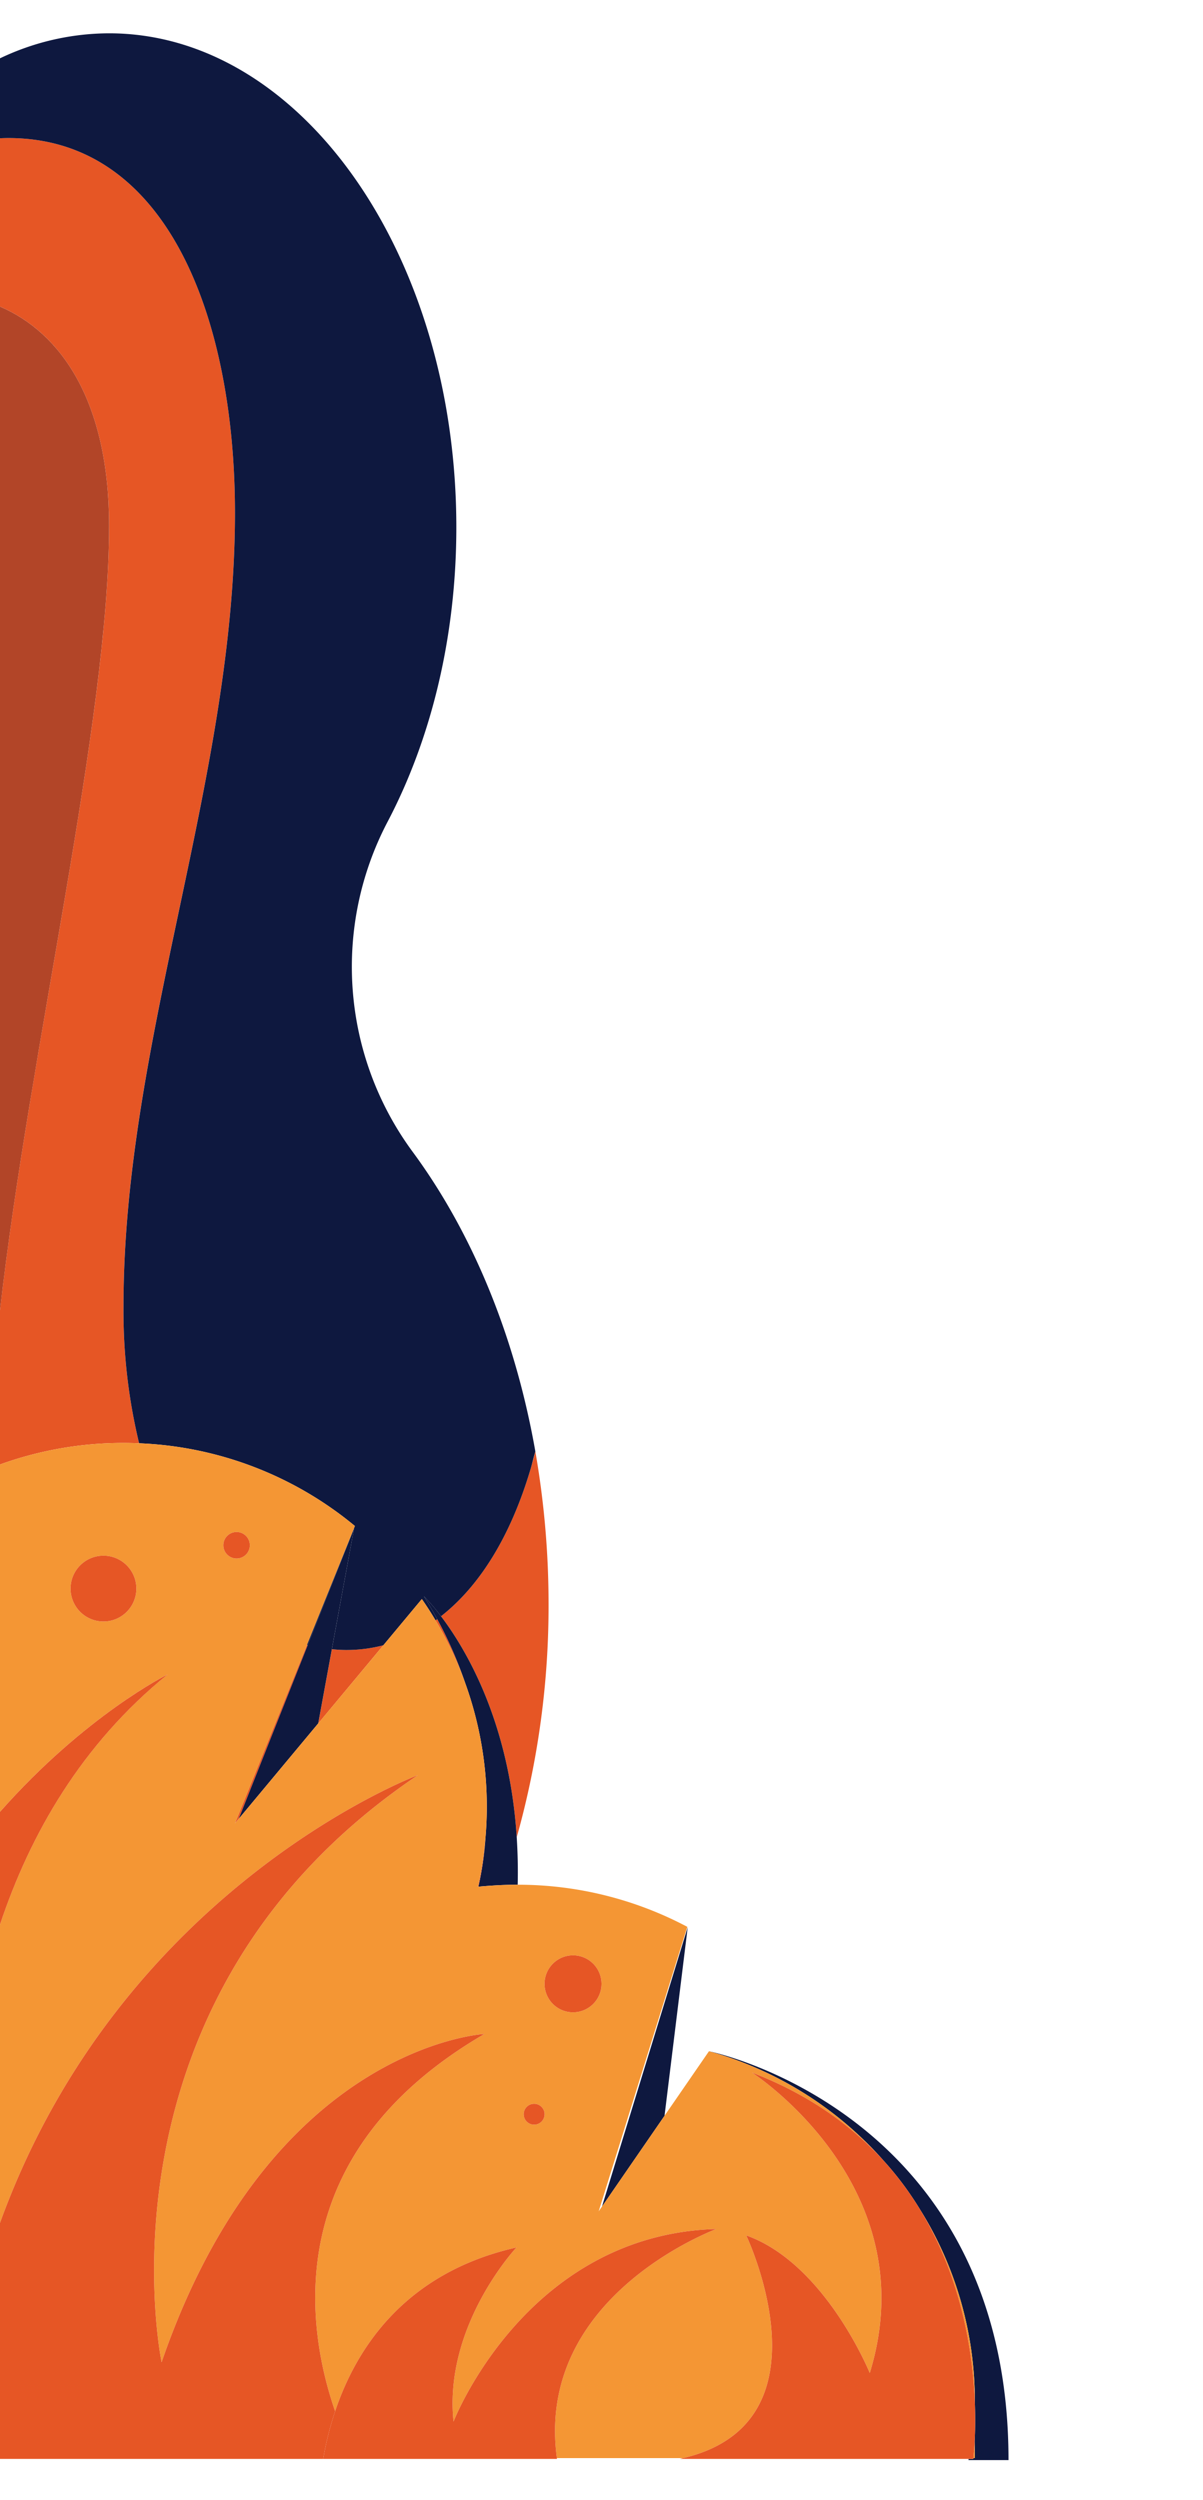 <svg id="Groupe_130" data-name="Groupe 130" xmlns="http://www.w3.org/2000/svg" xmlns:xlink="http://www.w3.org/1999/xlink" width="300" height="623" viewBox="0 0 300 623">
  <defs>
    <clipPath id="clip-path">
      <rect id="Rectangle_56" data-name="Rectangle 56" width="300" height="623" fill="none"/>
    </clipPath>
  </defs>
  <g id="Groupe_129" data-name="Groupe 129" clip-path="url(#clip-path)">
    <path id="Tracé_601" data-name="Tracé 601" d="M119.2,470.2l.12-.01a76.448,76.448,0,0,0,1.747-12.229A95.823,95.823,0,0,1,119.2,470.2" fill="#e65625"/>
    <path id="Tracé_602" data-name="Tracé 602" d="M108.611,403.811a90.837,90.837,0,0,1,7.409,15.646,101.244,101.244,0,0,0-6.995-15.952c-.138.1-.276.206-.414.306" fill="#e65625"/>
    <path id="Tracé_603" data-name="Tracé 603" d="M82.759,411.006l-3.4,18.5L95.6,410.018a36.488,36.488,0,0,1-9.2,1.182c-1.2,0-2.419-.077-3.641-.194" fill="#e65625"/>
    <path id="Tracé_604" data-name="Tracé 604" d="M132.4,365.8c-5.2,17.657-13.173,29.752-22.427,36.992,6.172,8.128,17.041,26.294,18.888,55.078A213.314,213.314,0,0,0,136.8,399.5a221.487,221.487,0,0,0-3.3-37.8c-.234,1.092-.533,2.118-.841,3.136-.086.321-.165.635-.259.964" fill="#e65625"/>
    <path id="Tracé_605" data-name="Tracé 605" d="M34.689,359.685A140.493,140.493,0,0,1,30.8,325.5v-.1c0-66.291,27.791-131.381,27.8-197.671C58.583,80.753,42.479,34.4,2.1,34.4c-.7,0-1.4.022-2.1.055V76.406C15.11,82.9,27.2,99.882,27.2,131.1,27.2,179.658,7.353,261.671,0,326.573v38.4A90.453,90.453,0,0,1,30.8,359.6c1.3,0,2.6.031,3.889.085" fill="#e65625"/>
    <path id="Tracé_606" data-name="Tracé 606" d="M76.547,409.922,58.6,454.4l.921-1.1,17.22-43.318c-.065-.016-.129-.038-.194-.055" fill="#e65625"/>
    <path id="Tracé_607" data-name="Tracé 607" d="M58.6,127.729v.07c0,66.183-27.783,131.365-27.8,197.645v.056a140.484,140.484,0,0,0,3.89,34.185A89.981,89.981,0,0,1,88.5,380.3L76.548,409.922c.064.017.129.038.194.055L88.3,380.9l-5.541,30.106c1.222.117,2.439.2,3.641.2a36.535,36.535,0,0,0,9.2-1.183l9.6-11.518q1.8,2.59,3.411,5.311c.139-.1.276-.2.414-.306-1.031-1.894-2.124-3.8-3.325-5.706a45.594,45.594,0,0,1,4.273,4.993c9.254-7.241,17.231-19.335,22.427-36.993.094-.329.173-.643.259-.963.278-1.043.535-2.065.841-3.135-5.1-29-15.9-54.8-30.7-74.8a77.709,77.709,0,0,1-6.2-82c10.8-20.5,17.2-45.9,17.2-73.5C113.8,63.4,75,8.3,27.2,8.3A63.39,63.39,0,0,0,0,14.536v19.92c.7-.033,1.4-.055,2.1-.055,40.38,0,56.484,46.353,56.5,93.328" fill="#0e183f"/>
    <path id="Tracé_608" data-name="Tracé 608" d="M0,76.407V326.574c7.354-64.9,27.2-146.915,27.2-195.474C27.2,99.883,15.111,82.9,0,76.407" fill="#b24528"/>
    <path id="Tracé_609" data-name="Tracé 609" d="M171.5,480.3l-21.381,69.611,15.6-22.626Z" fill="#0e183f"/>
    <path id="Tracé_610" data-name="Tracé 610" d="M88.3,380.9,76.741,409.977l-17.22,43.318L79.355,429.5l3.4-18.5Z" fill="#0e183f"/>
    <path id="Tracé_611" data-name="Tracé 611" d="M105.7,397.8c1.2,1.909,2.293,3.811,3.325,5.706a101.2,101.2,0,0,1,6.995,15.952A90.748,90.748,0,0,1,121.4,450.3q0,3.858-.333,7.661a76.425,76.425,0,0,1-1.747,12.229c3.163-.294,6.421-.49,9.68-.49l.1,0c.1-4.131,0-8.066-.24-11.832-1.847-28.784-12.716-46.95-18.888-55.078A45.506,45.506,0,0,0,105.7,397.8" fill="#0e183f"/>
    <path id="Tracé_612" data-name="Tracé 612" d="M220.132,538.227a79.43,79.43,0,0,1,9.279,12.368A90.054,90.054,0,0,1,243.1,598.5c0,.058,0,.113,0,.171.158,3.977.083,7.3-.043,9.727l.044,4.2h-.376c-.015.131-.024.2-.024.2h-1.148c-.029.19-.049.3-.052.3h10c0-86.795-74.691-101.9-74.7-101.9a90.352,90.352,0,0,1,38.8,22.3q2.351,2.281,4.532,4.727" fill="#0e183f"/>
    <path id="Tracé_613" data-name="Tracé 613" d="M176.8,511.2Z" fill="#0e183f"/>
    <path id="Tracé_614" data-name="Tracé 614" d="M104.2,442.4C21.3,498.2,40.3,588.7,40.3,588.7c27.2-79,80.5-81.8,80.5-81.8-51.35,29.88-44.4,73.309-37.228,94.033,5.213-15.53,17.25-34.5,45.228-40.833,0,0-18.2,19.4-15.7,43.4,0,0,18-46.6,65.5-48,0,.1-45.246,16.547-39.724,57.1h31.472c37.909-8.9,15.752-55.5,15.752-55.5,19.7,7,30.8,34.3,30.8,34.3,14.4-46.8-29.4-74.9-29.4-74.9,14.123,5.435,24.71,13.087,32.632,21.727q-2.18-2.442-4.532-4.727a90.352,90.352,0,0,0-38.8-22.3l-11.086,16.085-15.6,22.626L149.3,551.1l13.3-42.7,8.8-28.2a90.223,90.223,0,0,0-42.3-10.5l-.1,0c-3.259,0-6.517.2-9.68.49l-.12.01a95.8,95.8,0,0,0,1.867-12.239q.327-3.8.333-7.661a90.536,90.536,0,0,0-12.789-46.489q-1.619-2.717-3.411-5.311l-9.6,11.518L79.355,429.5,59.521,453.3l-.921,1.1,17.947-44.478L88.5,380.3a89.985,89.985,0,0,0-53.811-20.615c-1.29-.054-2.586-.085-3.889-.085A90.478,90.478,0,0,0,0,364.969V451.54c21.39-24.185,41.8-34.24,41.8-34.24C20.359,434.7,7.521,457.093,0,479.644v74.333C30.451,469.947,104.2,442.4,104.2,442.4m38.7,44.9a7.1,7.1,0,1,1-7.1,7.1,7.1,7.1,0,0,1,7.1-7.1m-9.7,37a2.6,2.6,0,1,1-2.6,2.6,2.6,2.6,0,0,1,2.6-2.6M59,381.8a3.3,3.3,0,1,1-3.3,3.3,3.3,3.3,0,0,1,3.3-3.3M25.8,404.1a8.2,8.2,0,1,1,8.2-8.2,8.2,8.2,0,0,1-8.2,8.2" fill="#f49634"/>
    <path id="Tracé_615" data-name="Tracé 615" d="M243.1,598.5a90.058,90.058,0,0,0-13.688-47.9c10.451,17.136,13.2,35.724,13.687,48.076,0-.059,0-.113,0-.172" fill="#f49634"/>
    <path id="Tracé_616" data-name="Tracé 616" d="M243.1,612.6l-.043-4.2c-.116,2.223-.272,3.7-.332,4.2Z" fill="#f49634"/>
    <path id="Tracé_617" data-name="Tracé 617" d="M169.5,612.8Z" fill="#e65625"/>
    <path id="Tracé_618" data-name="Tracé 618" d="M242.725,612.6c.06-.507.217-1.979.332-4.2.126-2.426.2-5.749.042-9.726-.49-12.352-3.235-30.94-13.687-48.076a79.5,79.5,0,0,0-9.279-12.369c-7.923-8.64-18.509-16.292-32.633-21.727,0,0,43.8,28.1,29.4,74.9,0,0-11.1-27.3-30.8-34.3,0,0,22.157,46.6-15.752,55.5-.283.066-.558.138-.847.2h73.2s.01-.069.025-.2" fill="#e65625"/>
    <path id="Tracé_619" data-name="Tracé 619" d="M83.572,600.933C76.4,580.209,69.45,536.781,120.8,506.9c0,0-53.3,2.8-80.5,81.8,0,0-19-90.5,63.9-146.3,0,0-73.749,27.547-104.2,111.577V612.8H80.6a79.494,79.494,0,0,1,2.972-11.867" fill="#e65625"/>
    <path id="Tracé_620" data-name="Tracé 620" d="M41.8,417.3S21.39,427.355,0,451.54v28.1C7.521,457.093,20.359,434.7,41.8,417.3" fill="#e65625"/>
    <path id="Tracé_621" data-name="Tracé 621" d="M142.9,501.5a7.1,7.1,0,1,0-7.1-7.1,7.1,7.1,0,0,0,7.1,7.1" fill="#e65625"/>
    <path id="Tracé_622" data-name="Tracé 622" d="M133.2,529.5a2.6,2.6,0,1,0-2.6-2.6,2.6,2.6,0,0,0,2.6,2.6" fill="#e65625"/>
    <path id="Tracé_623" data-name="Tracé 623" d="M25.8,387.7a8.2,8.2,0,1,0,8.2,8.2,8.2,8.2,0,0,0-8.2-8.2" fill="#e65625"/>
    <path id="Tracé_624" data-name="Tracé 624" d="M59,388.4a3.3,3.3,0,1,0-3.3-3.3,3.3,3.3,0,0,0,3.3,3.3" fill="#e65625"/>
    <path id="Tracé_625" data-name="Tracé 625" d="M178.6,555.5c-47.5,1.4-65.5,48-65.5,48-2.5-24,15.7-43.4,15.7-43.4-27.978,6.33-40.015,25.3-45.228,40.833A79.494,79.494,0,0,0,80.6,612.8h58.3c-.009-.067-.015-.133-.024-.2-5.522-40.553,39.724-57,39.724-57.1" fill="#e65625"/>
  </g>
</svg>
